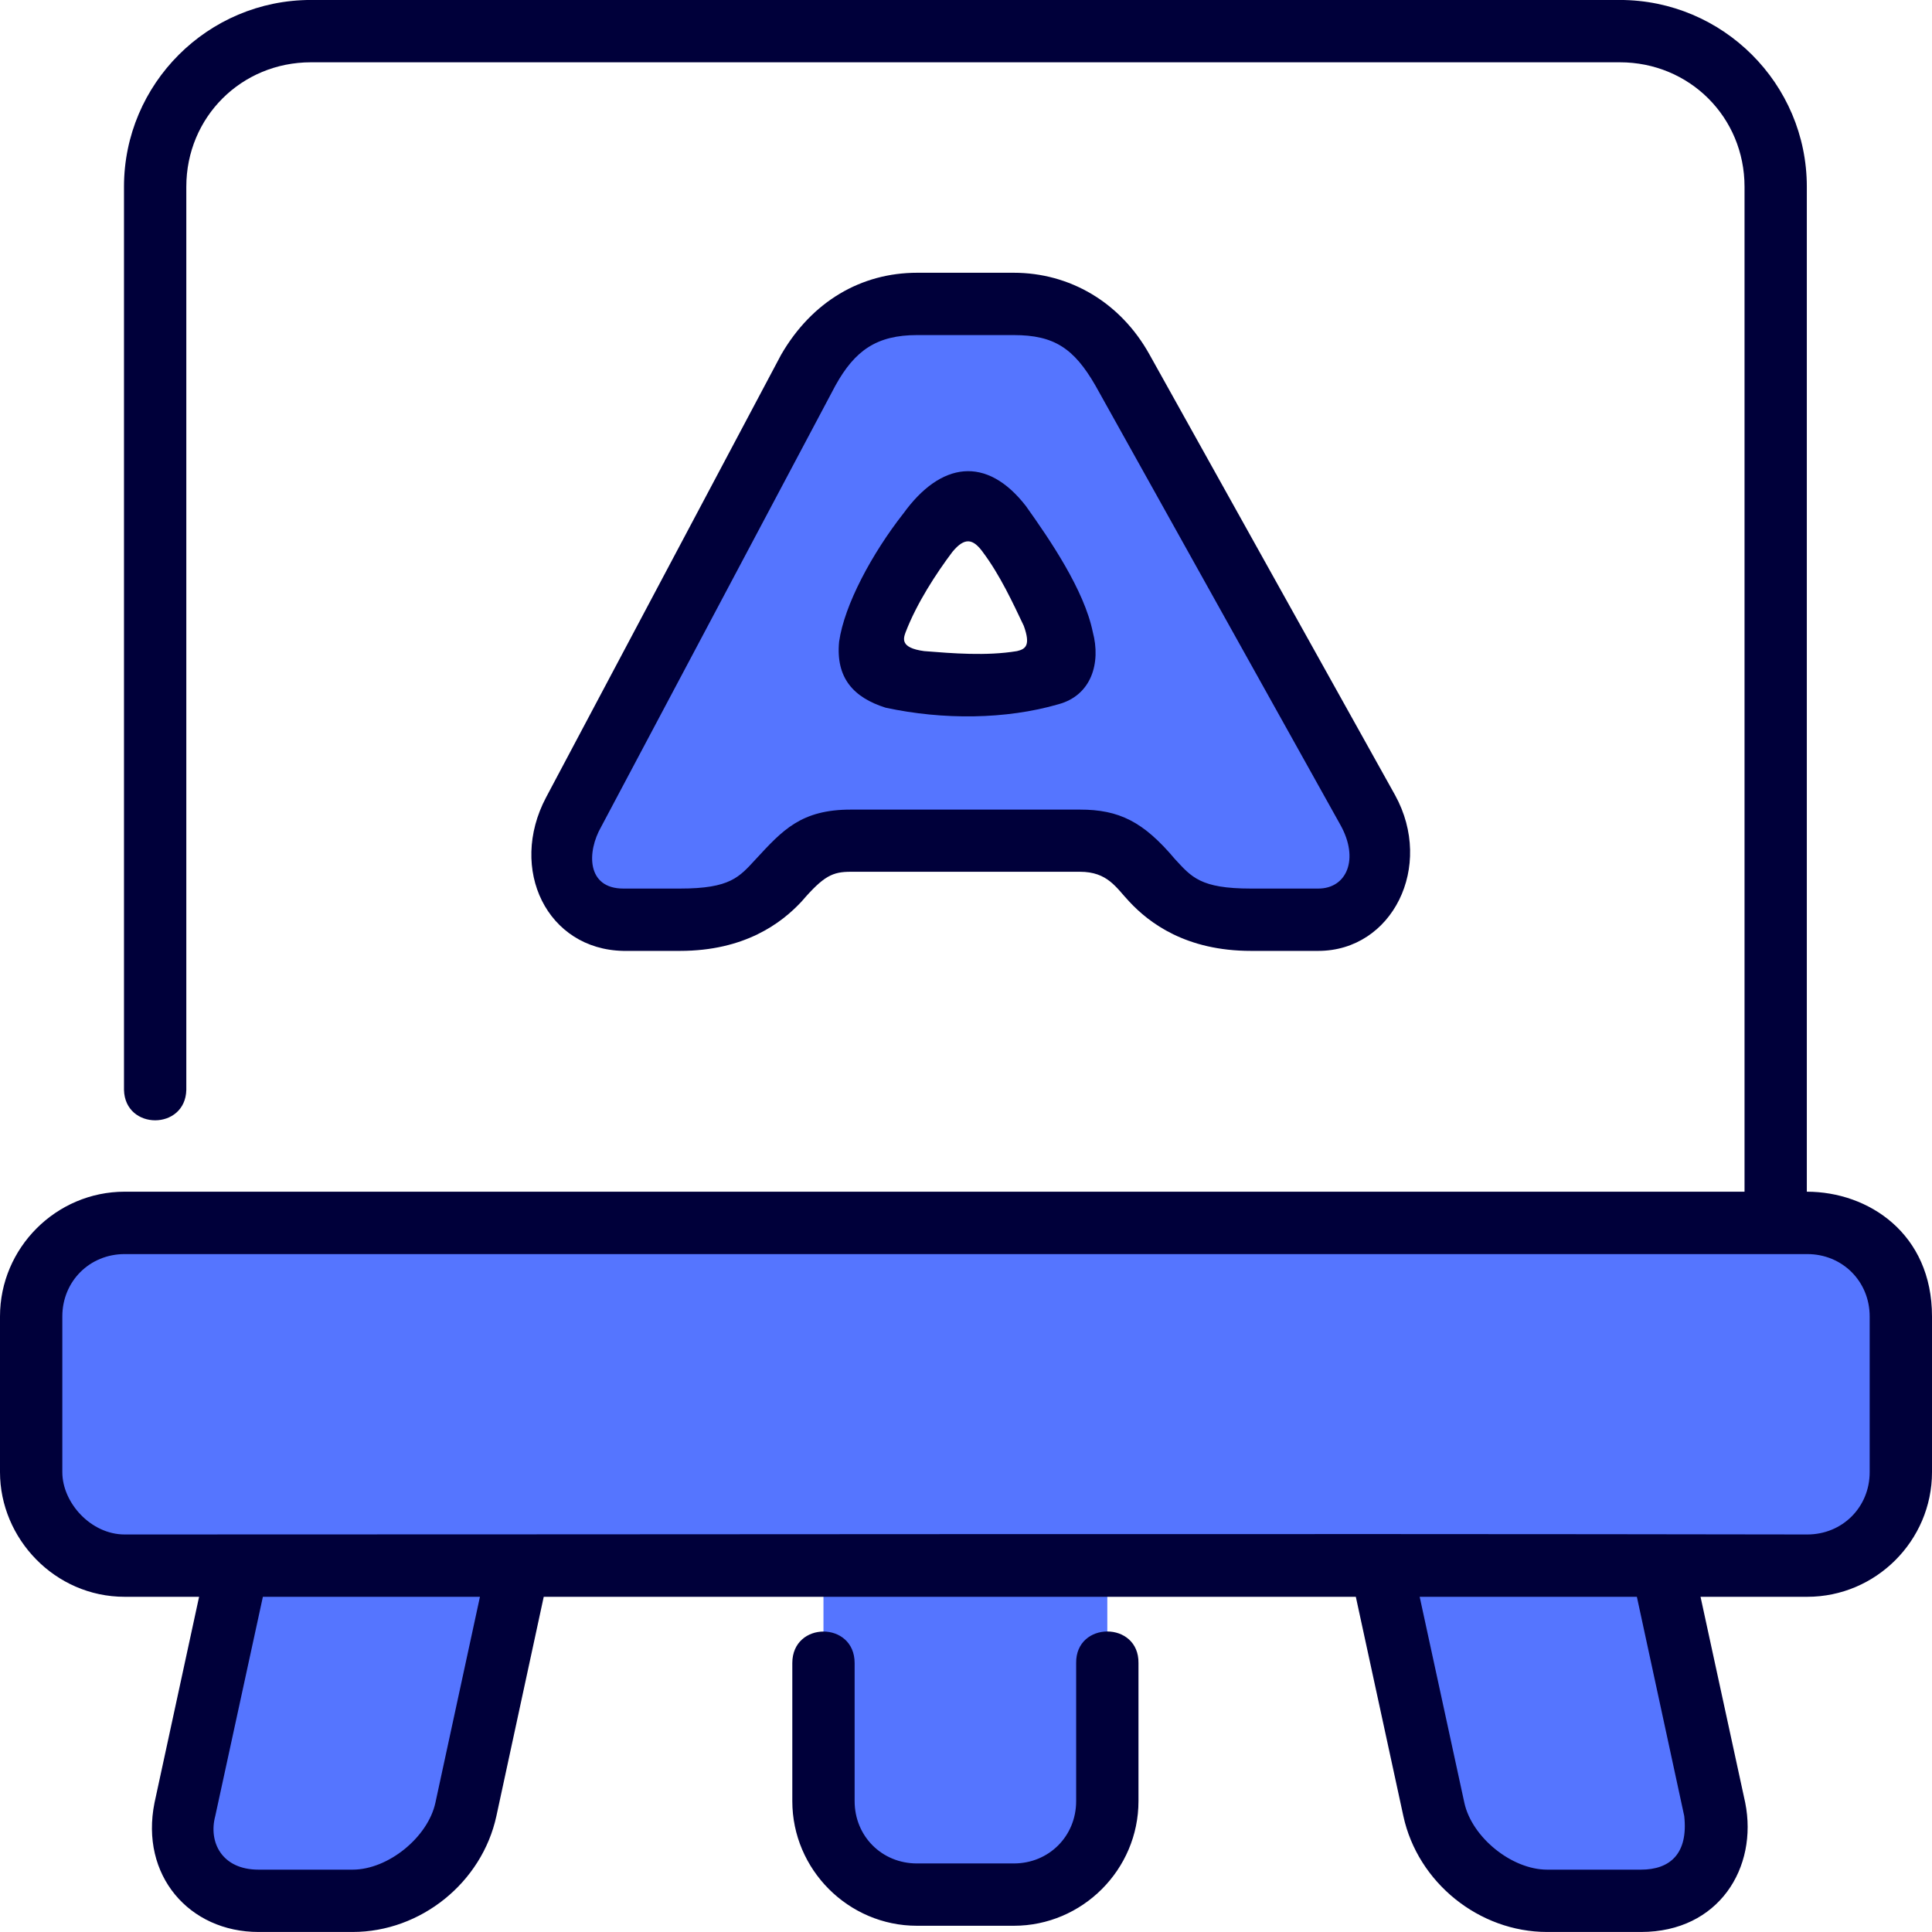 <svg width="62" height="62" viewBox="0 0 62 62" fill="none" xmlns="http://www.w3.org/2000/svg">
<path d="M29.431 9.75C27.834 9.75 26.754 10.469 25.947 11.867L18.411 26.06C17.276 28.195 18.831 29.517 20.002 29.517H21.82C25.523 29.517 24.739 26.979 27.306 26.979H34.656C37.223 26.979 36.44 29.517 40.142 29.517H42.304C43.35 29.517 45.057 28.183 43.895 25.998L36.016 11.867C35.208 10.469 34.128 9.75 32.531 9.75H29.431ZM33.005 18.14C34.357 20.714 35.226 21.992 31.267 21.992C27.634 21.992 27.332 21.339 28.801 18.56C30.599 15.445 31.445 15.438 33.005 18.14Z" fill="#5575FF"/>
<path d="M4 39.245C2.338 39.245 1 40.583 1 42.245V44.302V47.245C1 48.801 2.338 50.245 4 50.245H7.641L5.936 58.063C5.584 59.688 6.639 60.995 8.301 60.995H11.316C12.978 60.995 14.6 59.688 14.951 58.063L16.656 50.245H26.426V57.8C26.426 59.462 27.764 60.8 29.426 60.8H32.535C34.197 60.8 35.535 59.462 35.535 57.8V50.245H44.32L46.012 58.063C46.364 59.688 47.984 60.995 49.647 60.995H52.662C54.324 60.995 55.379 59.688 55.027 58.063L53.336 50.245H58C59.662 50.245 61 48.907 61 47.245V42.245C61 40.583 59.662 39.245 58 39.245H4Z" fill="#5575FF"/>
<path d="M9.979 -0.001C6.672 -0.001 3.979 2.686 3.979 5.993V34.974C4.009 36.278 5.95 36.278 5.979 34.974V5.993C5.979 3.76 7.745 1.999 9.979 1.999H51.982C54.216 1.999 55.984 3.76 55.984 5.993V38.243H4C1.801 38.243 0 40.046 0 42.245V44.304V47.243C0 49.372 1.759 51.243 4 51.243H6.389L4.959 57.85C4.488 60.181 6.071 61.999 8.297 61.999H11.316C13.503 61.999 15.467 60.415 15.93 58.278L17.449 51.243H43.51L45.035 58.278C45.498 60.415 47.464 61.999 49.65 61.999H52.662C55.161 61.999 56.422 59.931 56.006 57.85L54.572 51.243H57.998C60.197 51.243 62 49.442 62 47.243V42.245C62 39.588 59.964 38.243 57.983 38.243V5.993C57.983 2.686 55.288 -0.001 51.981 -0.001H9.979ZM29.432 8.753C27.637 8.753 26.057 9.672 25.068 11.382L17.523 25.591C16.305 27.898 17.558 30.469 20.004 30.515H21.82C23.9 30.515 25.082 29.622 25.725 28.929C26.438 28.101 26.722 27.976 27.305 27.976H34.656C35.547 27.976 35.817 28.486 36.236 28.929C36.879 29.622 38.063 30.515 40.143 30.515H42.305C44.679 30.515 46.032 27.81 44.77 25.517L36.887 11.374C35.949 9.688 34.315 8.753 32.531 8.753H29.432ZM29.432 10.753H32.531C33.828 10.753 34.464 11.178 35.152 12.37L43.014 26.47C43.631 27.573 43.215 28.515 42.305 28.515H40.143C38.52 28.515 38.238 28.145 37.705 27.569C36.692 26.365 35.911 25.981 34.656 25.981H27.305C25.703 25.981 25.112 26.645 24.256 27.569C23.723 28.145 23.443 28.515 21.82 28.515H20.004C18.823 28.515 18.827 27.34 19.295 26.528L26.811 12.37C27.435 11.246 28.133 10.753 29.432 10.753ZM28.988 16.481C27.984 17.762 27.095 19.411 26.928 20.593C26.816 21.761 27.397 22.387 28.419 22.71C30.265 23.108 32.282 23.089 33.963 22.601C35.026 22.316 35.335 21.276 35.068 20.279C34.792 18.933 33.696 17.324 32.922 16.239C31.657 14.608 30.184 14.822 28.988 16.482V16.481ZM31.543 17.722C32.089 18.451 32.504 19.346 32.855 20.085C33.079 20.708 32.917 20.83 32.635 20.895C31.647 21.058 30.56 20.966 29.66 20.895C28.88 20.792 28.99 20.489 29.062 20.29C29.421 19.354 30.046 18.399 30.561 17.714C30.958 17.23 31.225 17.284 31.543 17.721L31.543 17.722ZM4 40.245C21.993 40.245 40.015 40.245 57.998 40.245C59.123 40.245 60 41.12 60 42.245V47.243C60 48.368 59.123 49.243 57.998 49.243C40.087 49.213 21.984 49.243 4 49.243C2.917 49.243 2 48.226 2 47.243V44.304V42.245C2 41.12 2.875 40.245 4 40.245ZM8.436 51.243H15.402L13.973 57.85C13.732 58.962 12.454 59.999 11.316 59.999H8.297C7.11 59.999 6.686 59.108 6.908 58.278L8.436 51.243ZM45.559 51.243H52.529L54.049 58.278C54.181 59.491 53.59 59.999 52.662 59.999H49.65C48.513 59.999 47.233 58.962 46.992 57.85L45.559 51.243ZM25.426 53.37V57.8C25.426 59.998 27.227 61.8 29.426 61.8H32.535C34.734 61.8 36.535 59.998 36.535 57.8V53.37C36.554 52.018 34.516 52.018 34.535 53.37V57.8C34.535 58.925 33.66 59.8 32.535 59.8H29.426C28.3 59.8 27.426 58.925 27.426 57.8V53.37C27.426 52.019 25.426 52.023 25.426 53.37Z" fill="#00003A"/>
</svg>
